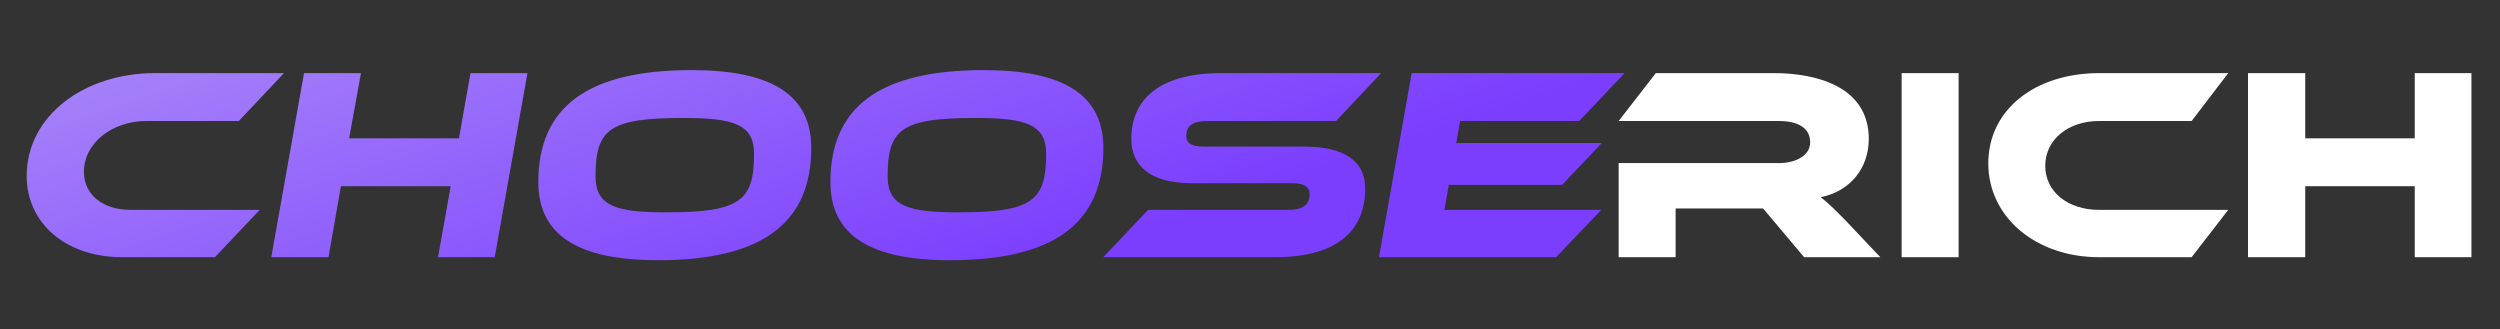 <svg width="243" height="32" viewBox="0 0 243 32" fill="none" xmlns="http://www.w3.org/2000/svg">
<rect x="0" y="0" width="243" height="32" fill="#333333" stroke="none"/>
<path d="M12.704 20.4H25.248L20.889 25H11.902C6.312 25 2.594 21.63 2.594 17.11C2.594 11.226 8.211 7.107 15.058 7.107H27.602L23.216 11.761H14.229C10.939 11.761 8.158 13.874 8.158 16.709C8.158 18.929 10.003 20.4 12.704 20.4ZM51.269 7.107L48.086 25H42.576L43.806 18.099H33.135L31.931 25H26.368L29.551 7.107H35.087L33.937 13.446H44.609L45.732 7.107H51.269ZM67.222 6.813C74.951 6.813 78.856 9.193 78.856 14.382C78.856 21.737 73.988 25.294 63.959 25.294C56.229 25.294 52.324 22.887 52.324 17.698C52.324 10.343 57.192 6.813 67.222 6.813ZM64.761 20.64C71.956 20.64 73.293 19.517 73.293 14.943C73.293 12.055 71.26 11.466 66.392 11.466C59.198 11.466 57.887 12.563 57.887 17.163C57.887 20.052 59.947 20.64 64.761 20.64ZM95.613 6.813C103.343 6.813 107.248 9.193 107.248 14.382C107.248 21.737 102.38 25.294 92.35 25.294C84.621 25.294 80.716 22.887 80.716 17.698C80.716 10.343 85.584 6.813 95.613 6.813ZM93.153 20.64C100.347 20.64 101.685 19.517 101.685 14.943C101.685 12.055 99.652 11.466 94.784 11.466C87.589 11.466 86.279 12.563 86.279 17.163C86.279 20.052 88.338 20.64 93.153 20.64ZM117.024 14.248H126.76C130.638 14.248 132.698 15.639 132.698 18.313C132.698 22.192 130.264 25 123.898 25H107.235L111.595 20.4H125.155C126.653 20.4 127.295 19.918 127.295 18.875C127.295 18.153 126.733 17.805 125.61 17.805H115.847C111.782 17.805 109.963 16.093 109.963 13.499C109.963 9.862 112.451 7.107 118.709 7.107H134.249L129.863 11.761H117.452C115.954 11.761 115.313 12.162 115.313 13.232C115.313 13.954 115.874 14.248 117.024 14.248ZM140.398 20.4H155.643L151.257 25H134.032L137.215 7.107H157.916L153.503 11.761H141.922L141.548 13.9H155.697L151.845 17.966H140.826L140.398 20.4Z" fill="url(#paint0_linear_137_630)"/>
<path d="M179.479 21.523L182.769 25H175.36L171.375 20.266H162.87V25H157.333V15.853H172.9C174.611 15.853 175.949 15.077 175.949 13.847C175.949 12.456 174.798 11.761 172.9 11.761H157.333L160.944 7.107H172.445C176.51 7.107 181.646 8.391 181.646 13.499C181.646 16.281 179.907 18.581 176.965 19.169C177.58 19.624 178.249 20.266 179.479 21.523ZM190.377 7.107V25H184.84V7.107H190.377ZM204.04 20.4H216.584L213.027 25H204.04C197.835 25 193.262 21.068 193.262 15.88C193.262 10.637 197.835 7.107 204.04 7.107H216.584L213.027 11.761H204.04C201.045 11.761 198.798 13.553 198.798 16.12C198.798 18.661 201.018 20.4 204.04 20.4ZM240.224 7.107V25H234.714V18.099H224.069V25H218.506V7.107H224.069V13.446H234.714V7.107H240.224Z" fill="white"/>
<defs>
<linearGradient id="paint0_linear_137_630" x1="45.5" y1="-4.952" x2="60.045" y2="38.978" gradientUnits="userSpaceOnUse">
<stop stop-color="#A581F9"/>
<stop offset="1" stop-color="#7B3EFE"/>
</linearGradient>
</defs>
</svg>
